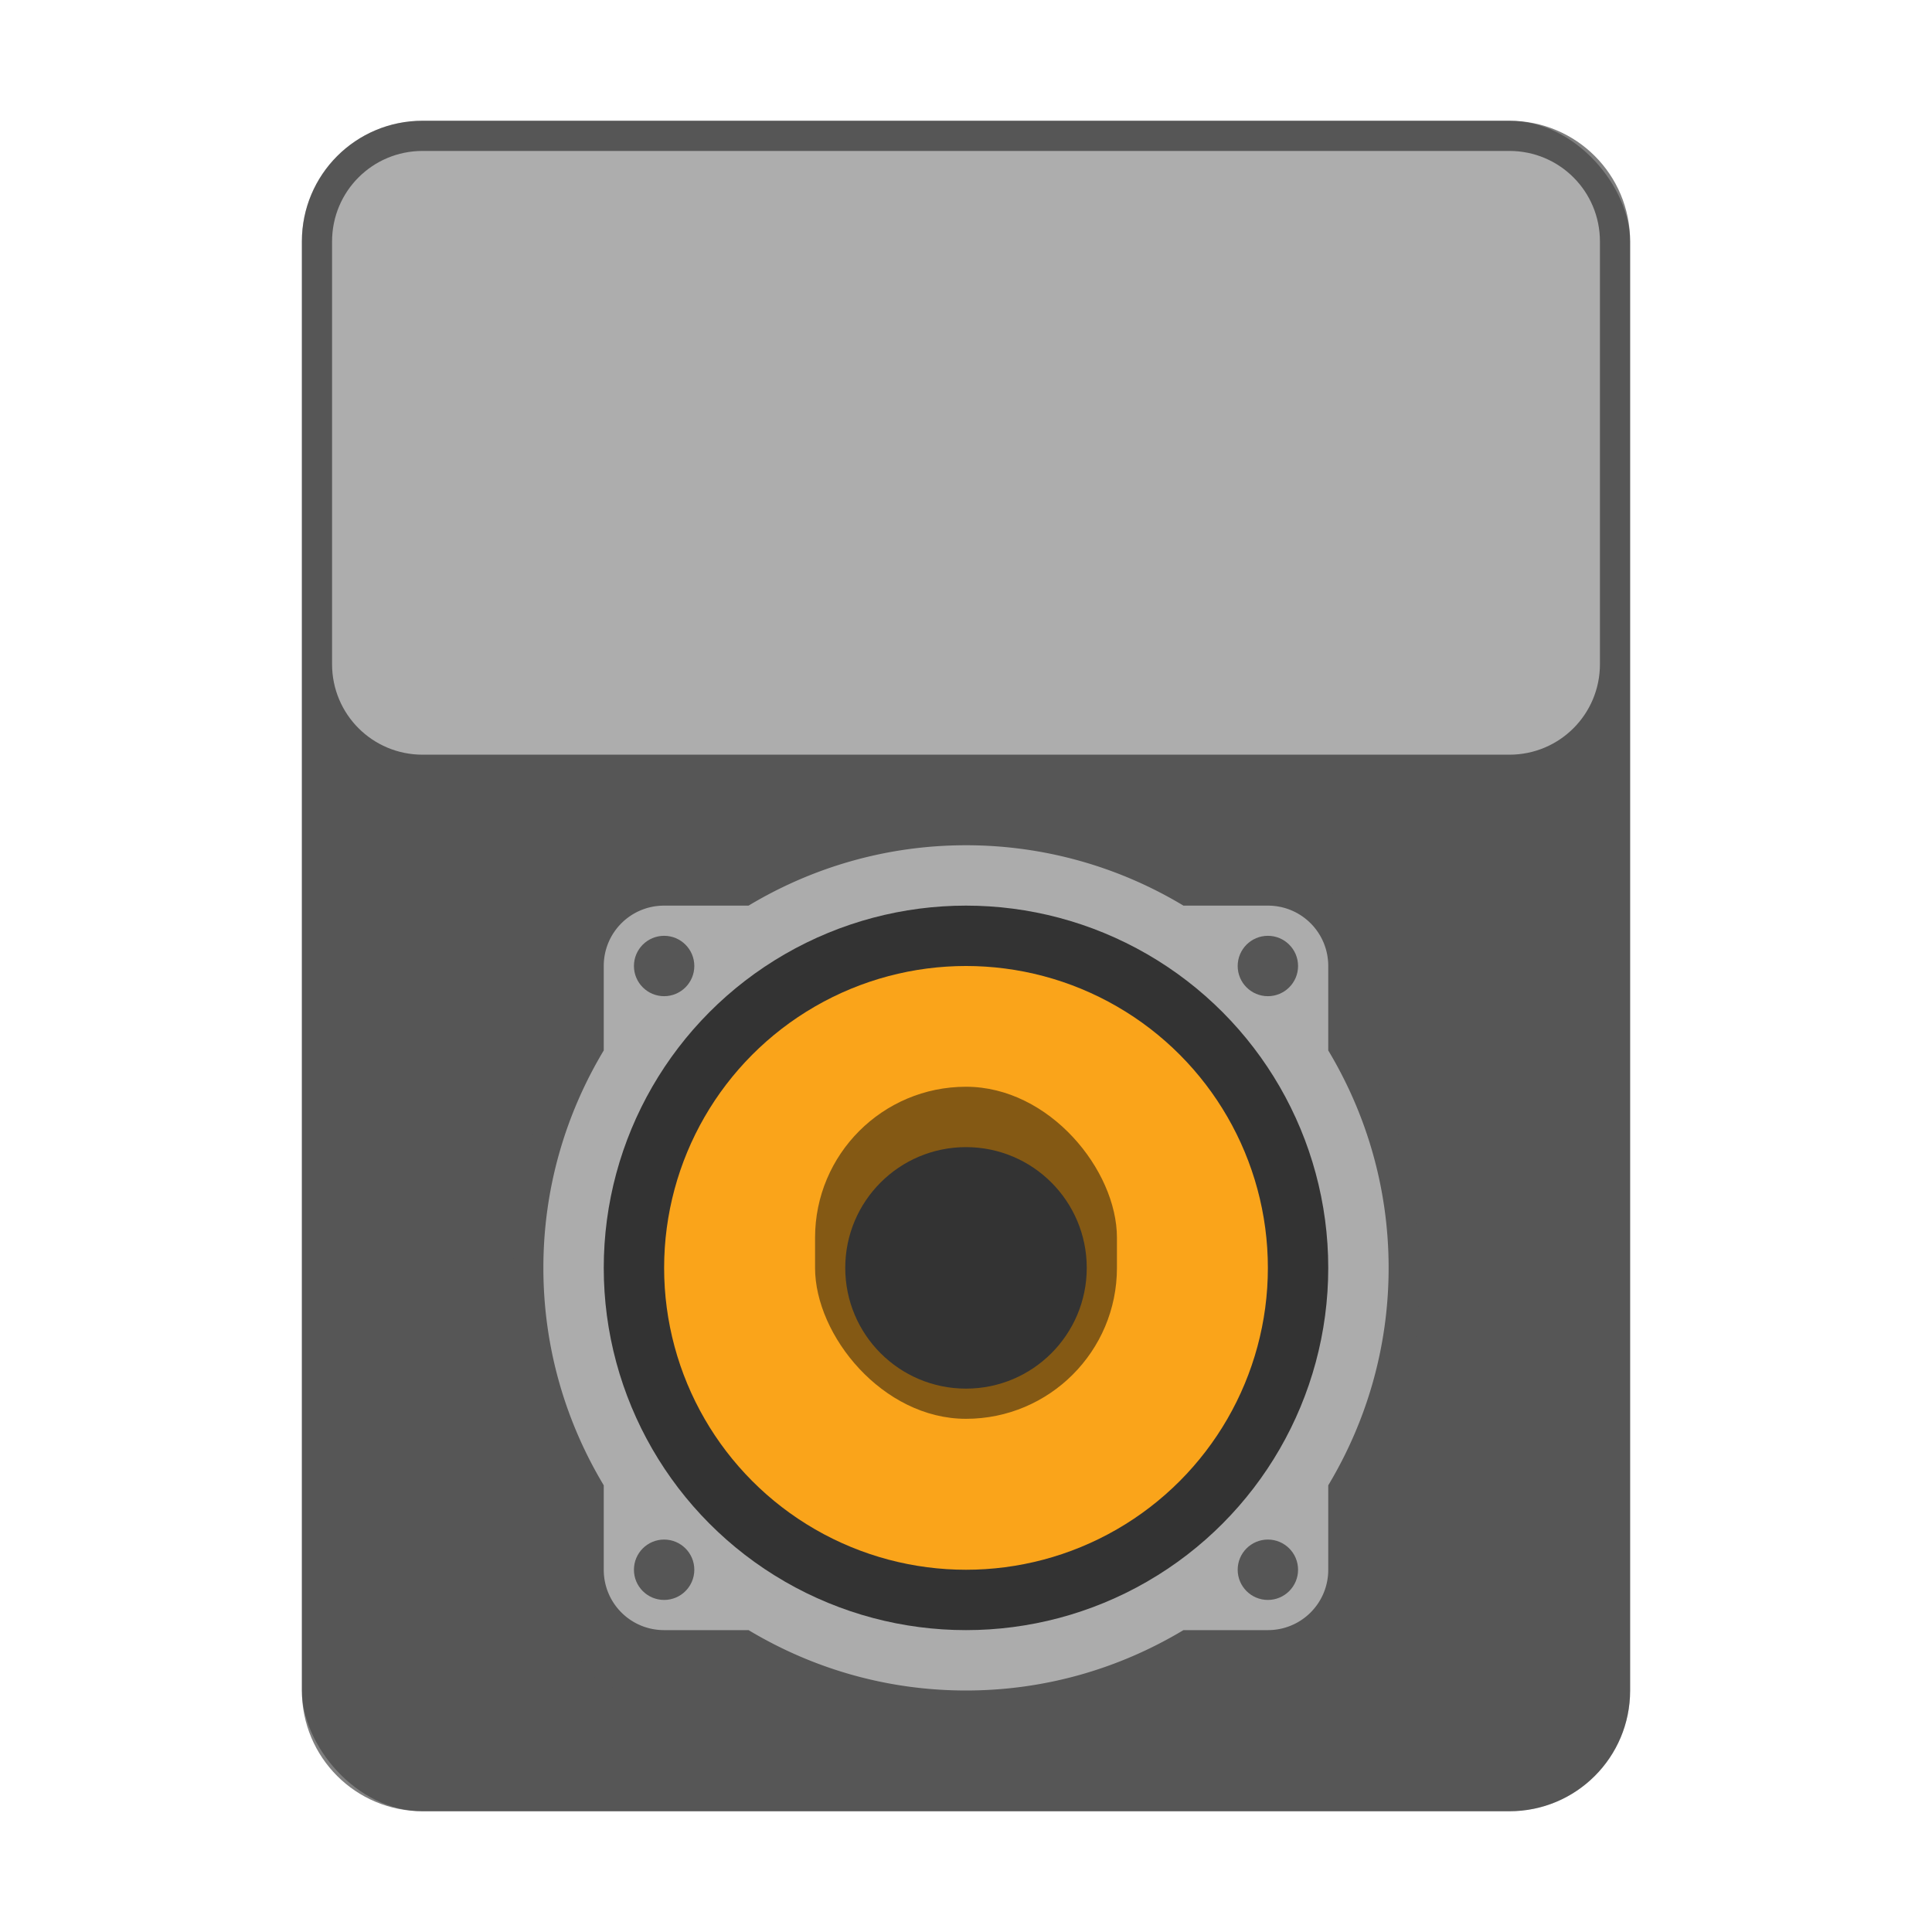 <svg version="1.0" viewBox="0 0 64 64" xmlns="http://www.w3.org/2000/svg"><g transform="translate(-224 -220)"><rect x="234" y="224" width="44" height="56" ry="4" fill="#adadad"/><path d="M238 224c-2.216 0-4 1.784-4 4v48c0 2.216 1.784 4 4 4h36c2.216 0 4-1.784 4-4v-48c0-2.216-1.784-4-4-4zm0 1h36c1.662 0 3 1.338 3 3v14c0 1.662-1.338 3-3 3h-36c-1.662 0-3-1.338-3-3v-14c0-1.662 1.338-3 3-3z" fill-opacity=".502"/><g transform="translate(140 -6)"><path d="M116 253c-2.732 0-5.283.734-7.484 2H105.5a2.495 2.495 0 0 0-2.5 2.5v3.016a14.958 14.958 0 0 0-2 7.484v1c0 2.732.734 5.283 2 7.484v3.579c0 1.073.864 1.937 1.938 1.937h3.603a14.9 14.9 0 0 0 14.918 0h3.603a1.933 1.933 0 0 0 1.938-1.938v-3.578c1.266-2.201 2-4.752 2-7.484v-1c0-2.732-.734-5.283-2-7.484V257.5c0-1.385-1.115-2.5-2.5-2.5h-3.016a14.958 14.958 0 0 0-7.484-2z" fill="#565656"/><path d="M116 254c-2.642 0-5.1.738-7.203 2H106c-1.108 0-2 .892-2 2v2.797c-1.262 2.104-2 4.561-2 7.203s.738 5.1 2 7.203V278c0 1.108.892 2 2 2h2.797c2.104 1.262 4.561 2 7.203 2s5.1-.738 7.203-2H126c1.108 0 2-.892 2-2v-2.797c1.262-2.104 2-4.561 2-7.203s-.738-5.1-2-7.203V258c0-1.108-.892-2-2-2h-2.797a13.95 13.95 0 0 0-7.203-2z" fill="#acacac"/><circle cx="116" cy="268" r="12" fill="#333"/><circle cx="116" cy="268" r="10" fill="#faa41a"/><rect x="111" y="262" width="10" height="11" ry="5" fill="#845914"/><circle cx="116" cy="268" r="4" fill="#333"/><circle cx="106" cy="258" r="1" fill="#565656"/><circle cx="126" cy="258" r="1" fill="#565656"/><circle cx="126" cy="278" r="1" fill="#565656"/><circle cx="106" cy="278" r="1" fill="#565656"/></g></g></svg>